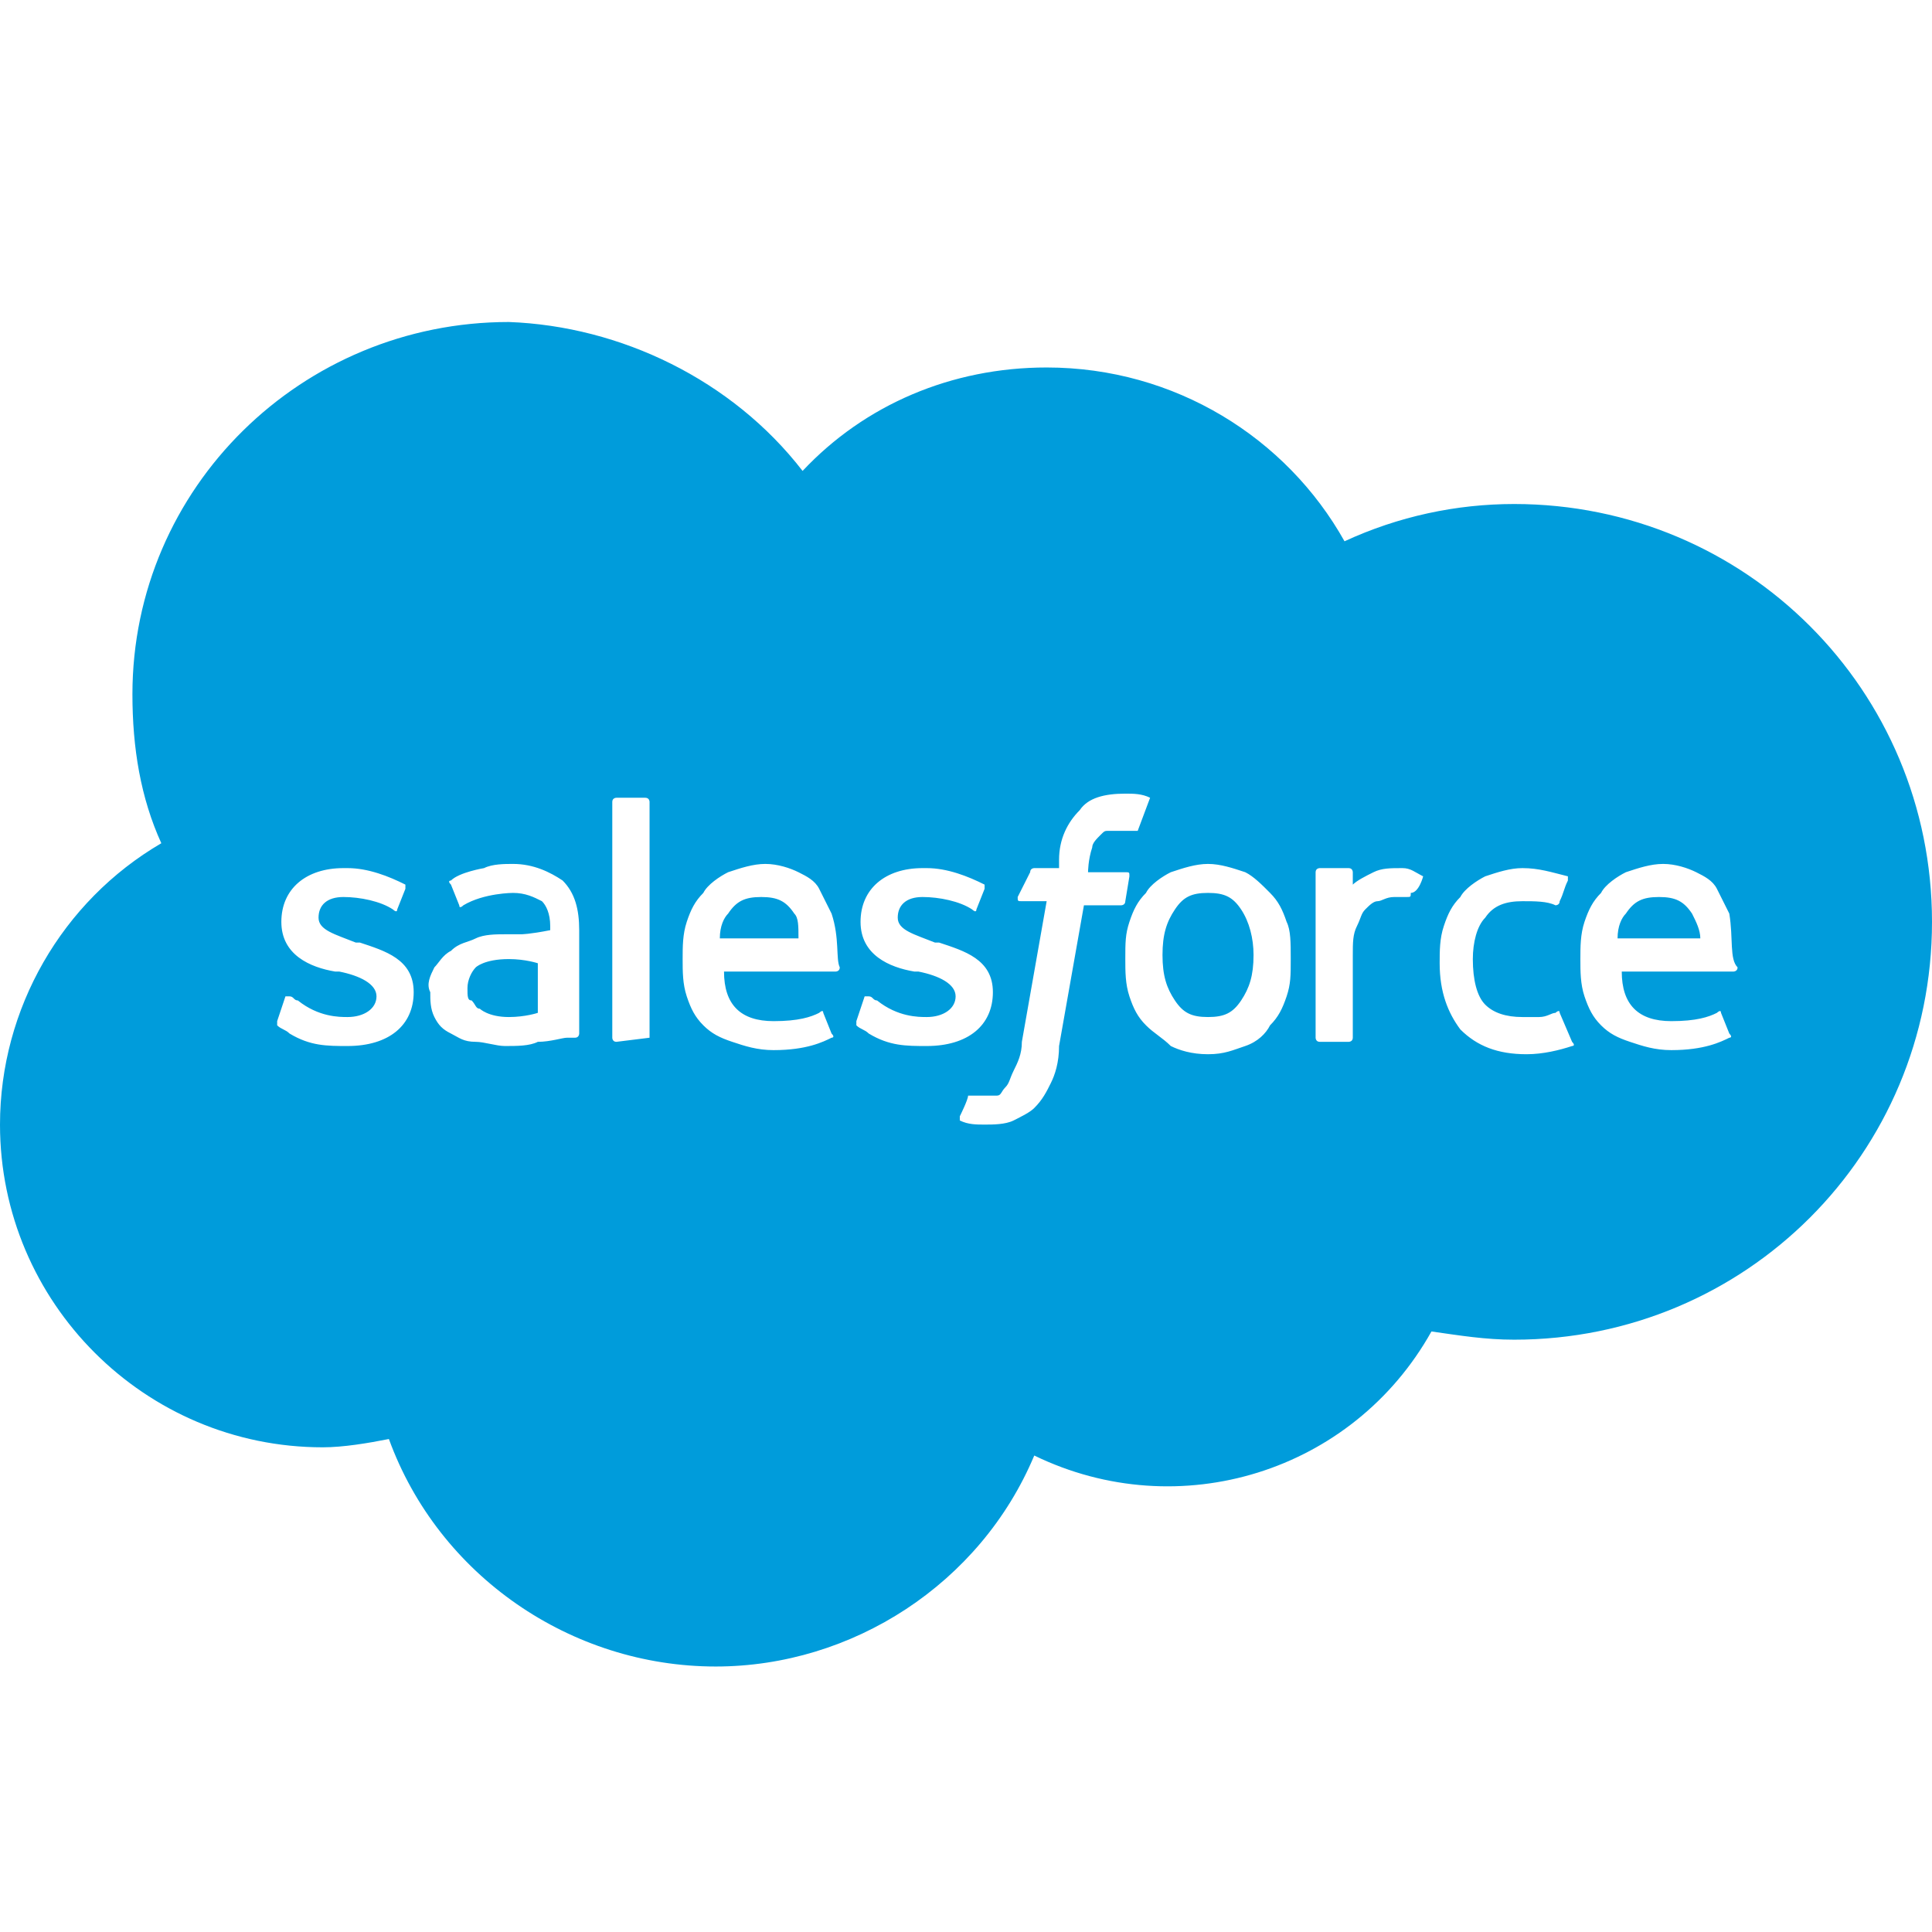 <svg viewBox="0 0 24 24" xmlns="http://www.w3.org/2000/svg"><g clip-path="url(#clip0)"><path d="M9.97 5.85C10.741 5.028 11.82 4.565 13.002 4.565C14.595 4.565 15.983 5.439 16.702 6.724C17.37 6.415 18.09 6.261 18.809 6.261C21.687 6.261 24 8.574 24 11.452C24 14.33 21.687 16.642 18.809 16.642C18.45 16.642 18.141 16.591 17.782 16.54C16.805 18.287 14.647 18.955 12.848 18.081C12.18 19.674 10.587 20.702 8.891 20.702C7.092 20.702 5.448 19.572 4.831 17.876C4.574 17.927 4.266 17.979 4.009 17.979C1.799 17.979 0 16.18 0 13.97C0 12.531 0.771 11.195 2.004 10.475C1.747 9.91 1.645 9.293 1.645 8.625C1.645 6.056 3.752 4 6.321 4C7.709 4.051 9.096 4.719 9.97 5.85ZM3.443 12.685C3.443 12.737 3.443 12.737 3.443 12.737C3.495 12.788 3.546 12.788 3.597 12.839C3.854 12.994 4.06 12.994 4.317 12.994C4.831 12.994 5.139 12.737 5.139 12.325C5.139 11.914 4.779 11.812 4.471 11.709H4.42C4.163 11.606 3.957 11.555 3.957 11.4C3.957 11.246 4.06 11.143 4.266 11.143C4.471 11.143 4.728 11.195 4.882 11.298C4.882 11.298 4.934 11.349 4.934 11.298L5.036 11.041V10.989C4.831 10.886 4.574 10.784 4.317 10.784H4.266C3.803 10.784 3.495 11.041 3.495 11.452C3.495 11.863 3.854 12.017 4.163 12.069H4.214C4.471 12.12 4.677 12.223 4.677 12.377C4.677 12.531 4.522 12.634 4.317 12.634C4.214 12.634 3.957 12.634 3.7 12.428C3.649 12.428 3.649 12.377 3.597 12.377H3.546L3.443 12.685ZM10.638 12.685C10.638 12.737 10.638 12.737 10.638 12.737C10.69 12.788 10.741 12.788 10.792 12.839C11.049 12.994 11.255 12.994 11.512 12.994C12.026 12.994 12.334 12.737 12.334 12.325C12.334 11.914 11.974 11.812 11.666 11.709H11.615C11.358 11.606 11.152 11.555 11.152 11.4C11.152 11.246 11.255 11.143 11.46 11.143C11.666 11.143 11.923 11.195 12.077 11.298C12.077 11.298 12.129 11.349 12.129 11.298L12.231 11.041V10.989C12.026 10.886 11.769 10.784 11.512 10.784H11.46C10.998 10.784 10.69 11.041 10.69 11.452C10.69 11.863 11.049 12.017 11.358 12.069H11.409C11.666 12.12 11.871 12.223 11.871 12.377C11.871 12.531 11.717 12.634 11.512 12.634C11.409 12.634 11.152 12.634 10.895 12.428C10.844 12.428 10.844 12.377 10.792 12.377H10.741L10.638 12.685ZM15.572 11.863C15.572 12.12 15.52 12.274 15.418 12.428C15.315 12.582 15.212 12.634 15.006 12.634C14.801 12.634 14.698 12.582 14.595 12.428C14.492 12.274 14.441 12.12 14.441 11.863C14.441 11.606 14.492 11.452 14.595 11.298C14.698 11.143 14.801 11.092 15.006 11.092C15.212 11.092 15.315 11.143 15.418 11.298C15.52 11.452 15.572 11.657 15.572 11.863ZM15.983 11.452C15.931 11.298 15.88 11.195 15.777 11.092C15.675 10.989 15.572 10.886 15.469 10.835C15.315 10.784 15.161 10.732 15.006 10.732C14.852 10.732 14.698 10.784 14.544 10.835C14.441 10.886 14.287 10.989 14.236 11.092C14.133 11.195 14.081 11.298 14.03 11.452C13.979 11.606 13.979 11.709 13.979 11.914C13.979 12.069 13.979 12.223 14.03 12.377C14.081 12.531 14.133 12.634 14.236 12.737C14.338 12.839 14.441 12.891 14.544 12.994C14.647 13.045 14.801 13.096 15.006 13.096C15.212 13.096 15.315 13.045 15.469 12.994C15.623 12.942 15.726 12.839 15.777 12.737C15.88 12.634 15.931 12.531 15.983 12.377C16.034 12.223 16.034 12.12 16.034 11.914C16.034 11.709 16.034 11.555 15.983 11.452ZM19.375 12.582C19.375 12.531 19.323 12.582 19.323 12.582C19.272 12.582 19.221 12.634 19.118 12.634C19.066 12.634 18.964 12.634 18.912 12.634C18.707 12.634 18.552 12.582 18.45 12.48C18.347 12.377 18.296 12.171 18.296 11.914C18.296 11.709 18.347 11.503 18.45 11.4C18.552 11.246 18.707 11.195 18.912 11.195C19.066 11.195 19.221 11.195 19.323 11.246C19.323 11.246 19.375 11.246 19.375 11.195C19.426 11.092 19.426 11.041 19.477 10.938C19.477 10.886 19.477 10.886 19.477 10.886C19.272 10.835 19.118 10.784 18.912 10.784C18.758 10.784 18.604 10.835 18.45 10.886C18.347 10.938 18.193 11.041 18.141 11.143C18.038 11.246 17.987 11.349 17.936 11.503C17.884 11.657 17.884 11.812 17.884 11.966C17.884 12.325 17.987 12.582 18.141 12.788C18.347 12.994 18.604 13.096 18.964 13.096C19.169 13.096 19.375 13.045 19.529 12.994C19.529 12.994 19.58 12.994 19.529 12.942L19.375 12.582ZM20.094 11.657C20.094 11.503 20.146 11.4 20.197 11.349C20.3 11.195 20.403 11.143 20.608 11.143C20.814 11.143 20.916 11.195 21.019 11.349C21.071 11.452 21.122 11.555 21.122 11.657H20.094ZM21.482 11.349C21.43 11.246 21.379 11.143 21.328 11.041C21.276 10.938 21.173 10.886 21.071 10.835C20.968 10.784 20.814 10.732 20.66 10.732C20.505 10.732 20.351 10.784 20.197 10.835C20.094 10.886 19.94 10.989 19.889 11.092C19.786 11.195 19.735 11.298 19.683 11.452C19.632 11.606 19.632 11.76 19.632 11.914C19.632 12.069 19.632 12.223 19.683 12.377C19.735 12.531 19.786 12.634 19.889 12.737C19.991 12.839 20.094 12.891 20.248 12.942C20.403 12.994 20.557 13.045 20.762 13.045C21.173 13.045 21.379 12.942 21.482 12.891C21.482 12.891 21.533 12.891 21.482 12.839L21.379 12.582C21.379 12.531 21.328 12.582 21.328 12.582C21.225 12.634 21.071 12.685 20.762 12.685C20.557 12.685 20.403 12.634 20.3 12.531C20.197 12.428 20.146 12.274 20.146 12.069H21.533C21.533 12.069 21.585 12.069 21.585 12.017C21.482 11.914 21.533 11.657 21.482 11.349ZM8.942 11.657C8.942 11.503 8.994 11.4 9.045 11.349C9.148 11.195 9.251 11.143 9.456 11.143C9.662 11.143 9.764 11.195 9.867 11.349C9.919 11.4 9.919 11.503 9.919 11.657H8.942ZM10.33 11.349C10.278 11.246 10.227 11.143 10.176 11.041C10.124 10.938 10.021 10.886 9.919 10.835C9.816 10.784 9.662 10.732 9.507 10.732C9.353 10.732 9.199 10.784 9.045 10.835C8.942 10.886 8.788 10.989 8.737 11.092C8.634 11.195 8.582 11.298 8.531 11.452C8.48 11.606 8.48 11.76 8.48 11.914C8.48 12.069 8.48 12.223 8.531 12.377C8.582 12.531 8.634 12.634 8.737 12.737C8.839 12.839 8.942 12.891 9.096 12.942C9.251 12.994 9.405 13.045 9.61 13.045C10.021 13.045 10.227 12.942 10.33 12.891C10.33 12.891 10.381 12.891 10.33 12.839L10.227 12.582C10.227 12.531 10.176 12.582 10.176 12.582C10.073 12.634 9.919 12.685 9.61 12.685C9.405 12.685 9.251 12.634 9.148 12.531C9.045 12.428 8.994 12.274 8.994 12.069H10.381C10.381 12.069 10.432 12.069 10.432 12.017C10.381 11.914 10.432 11.657 10.33 11.349ZM5.961 12.531C5.91 12.531 5.91 12.48 5.859 12.428C5.807 12.428 5.807 12.377 5.807 12.274C5.807 12.171 5.859 12.069 5.91 12.017C5.91 12.017 6.013 11.914 6.321 11.914C6.527 11.914 6.681 11.966 6.681 11.966V12.582C6.681 12.582 6.527 12.634 6.321 12.634C6.064 12.634 5.961 12.531 5.961 12.531ZM6.475 11.606C6.424 11.606 6.321 11.606 6.27 11.606C6.167 11.606 6.013 11.606 5.91 11.657C5.807 11.709 5.705 11.709 5.602 11.812C5.499 11.863 5.448 11.966 5.396 12.017C5.345 12.12 5.293 12.223 5.345 12.325C5.345 12.428 5.345 12.531 5.396 12.634C5.448 12.737 5.499 12.788 5.602 12.839C5.705 12.891 5.756 12.942 5.91 12.942C6.013 12.942 6.167 12.994 6.27 12.994C6.424 12.994 6.578 12.994 6.681 12.942C6.835 12.942 6.989 12.891 7.041 12.891C7.092 12.891 7.143 12.891 7.143 12.891C7.195 12.891 7.195 12.839 7.195 12.839V11.555C7.195 11.298 7.143 11.092 6.989 10.938C6.835 10.835 6.63 10.732 6.373 10.732C6.27 10.732 6.116 10.732 6.013 10.784C6.013 10.784 5.705 10.835 5.602 10.938C5.602 10.938 5.55 10.938 5.602 10.989L5.705 11.246C5.705 11.298 5.756 11.246 5.756 11.246C6.013 11.092 6.373 11.092 6.373 11.092C6.527 11.092 6.63 11.143 6.732 11.195C6.784 11.246 6.835 11.349 6.835 11.503V11.555C6.578 11.606 6.475 11.606 6.475 11.606ZM17.679 10.886C17.73 10.835 17.73 10.835 17.679 10.886C17.679 10.835 17.679 10.835 17.679 10.886C17.576 10.835 17.525 10.784 17.422 10.784C17.268 10.784 17.165 10.784 17.062 10.835C16.959 10.886 16.857 10.938 16.805 10.989V10.835C16.805 10.835 16.805 10.784 16.754 10.784H16.394C16.394 10.784 16.343 10.784 16.343 10.835V12.891C16.343 12.891 16.343 12.942 16.394 12.942H16.754C16.754 12.942 16.805 12.942 16.805 12.891V11.863C16.805 11.709 16.805 11.606 16.857 11.503C16.908 11.4 16.908 11.349 16.959 11.298C17.011 11.246 17.062 11.195 17.113 11.195C17.165 11.195 17.216 11.143 17.319 11.143C17.37 11.143 17.473 11.143 17.473 11.143C17.525 11.143 17.525 11.143 17.525 11.092C17.627 11.092 17.679 10.886 17.679 10.886ZM14.287 9.91C14.184 9.859 14.081 9.859 13.979 9.859C13.722 9.859 13.516 9.91 13.413 10.064C13.259 10.218 13.156 10.424 13.156 10.681V10.784H12.848C12.848 10.784 12.797 10.784 12.797 10.835L12.642 11.143C12.642 11.195 12.642 11.195 12.694 11.195H13.002L12.694 12.942C12.694 13.096 12.642 13.199 12.591 13.302C12.54 13.405 12.54 13.456 12.488 13.508C12.437 13.559 12.437 13.61 12.385 13.61C12.334 13.61 12.283 13.61 12.231 13.61C12.18 13.61 12.129 13.61 12.129 13.61C12.077 13.61 12.077 13.61 12.077 13.61H12.026C12.026 13.662 11.923 13.867 11.923 13.867C11.923 13.919 11.923 13.919 11.923 13.919C12.026 13.97 12.129 13.97 12.231 13.97C12.334 13.97 12.488 13.97 12.591 13.919C12.694 13.867 12.797 13.816 12.848 13.764C12.951 13.662 13.002 13.559 13.053 13.456C13.105 13.353 13.156 13.199 13.156 12.994L13.465 11.246H13.927C13.927 11.246 13.979 11.246 13.979 11.195L14.03 10.886C14.03 10.835 14.03 10.835 13.979 10.835H13.516C13.516 10.835 13.516 10.681 13.568 10.527C13.568 10.475 13.619 10.424 13.67 10.373C13.722 10.321 13.722 10.321 13.773 10.321C13.824 10.321 13.876 10.321 13.927 10.321C13.979 10.321 14.03 10.321 14.03 10.321C14.081 10.321 14.081 10.321 14.081 10.321C14.133 10.321 14.133 10.321 14.133 10.321L14.287 9.91ZM8.069 12.891V9.961C8.069 9.961 8.069 9.91 8.017 9.91H7.657C7.657 9.91 7.606 9.91 7.606 9.961V12.891C7.606 12.891 7.606 12.942 7.657 12.942L8.069 12.891C8.069 12.942 8.069 12.942 8.069 12.891Z" fill="#009CDB"/></g><defs><clipPath id="clip0"><path d="M0 0H24V24H0V0Z" fill="white"/></clipPath></defs></svg>